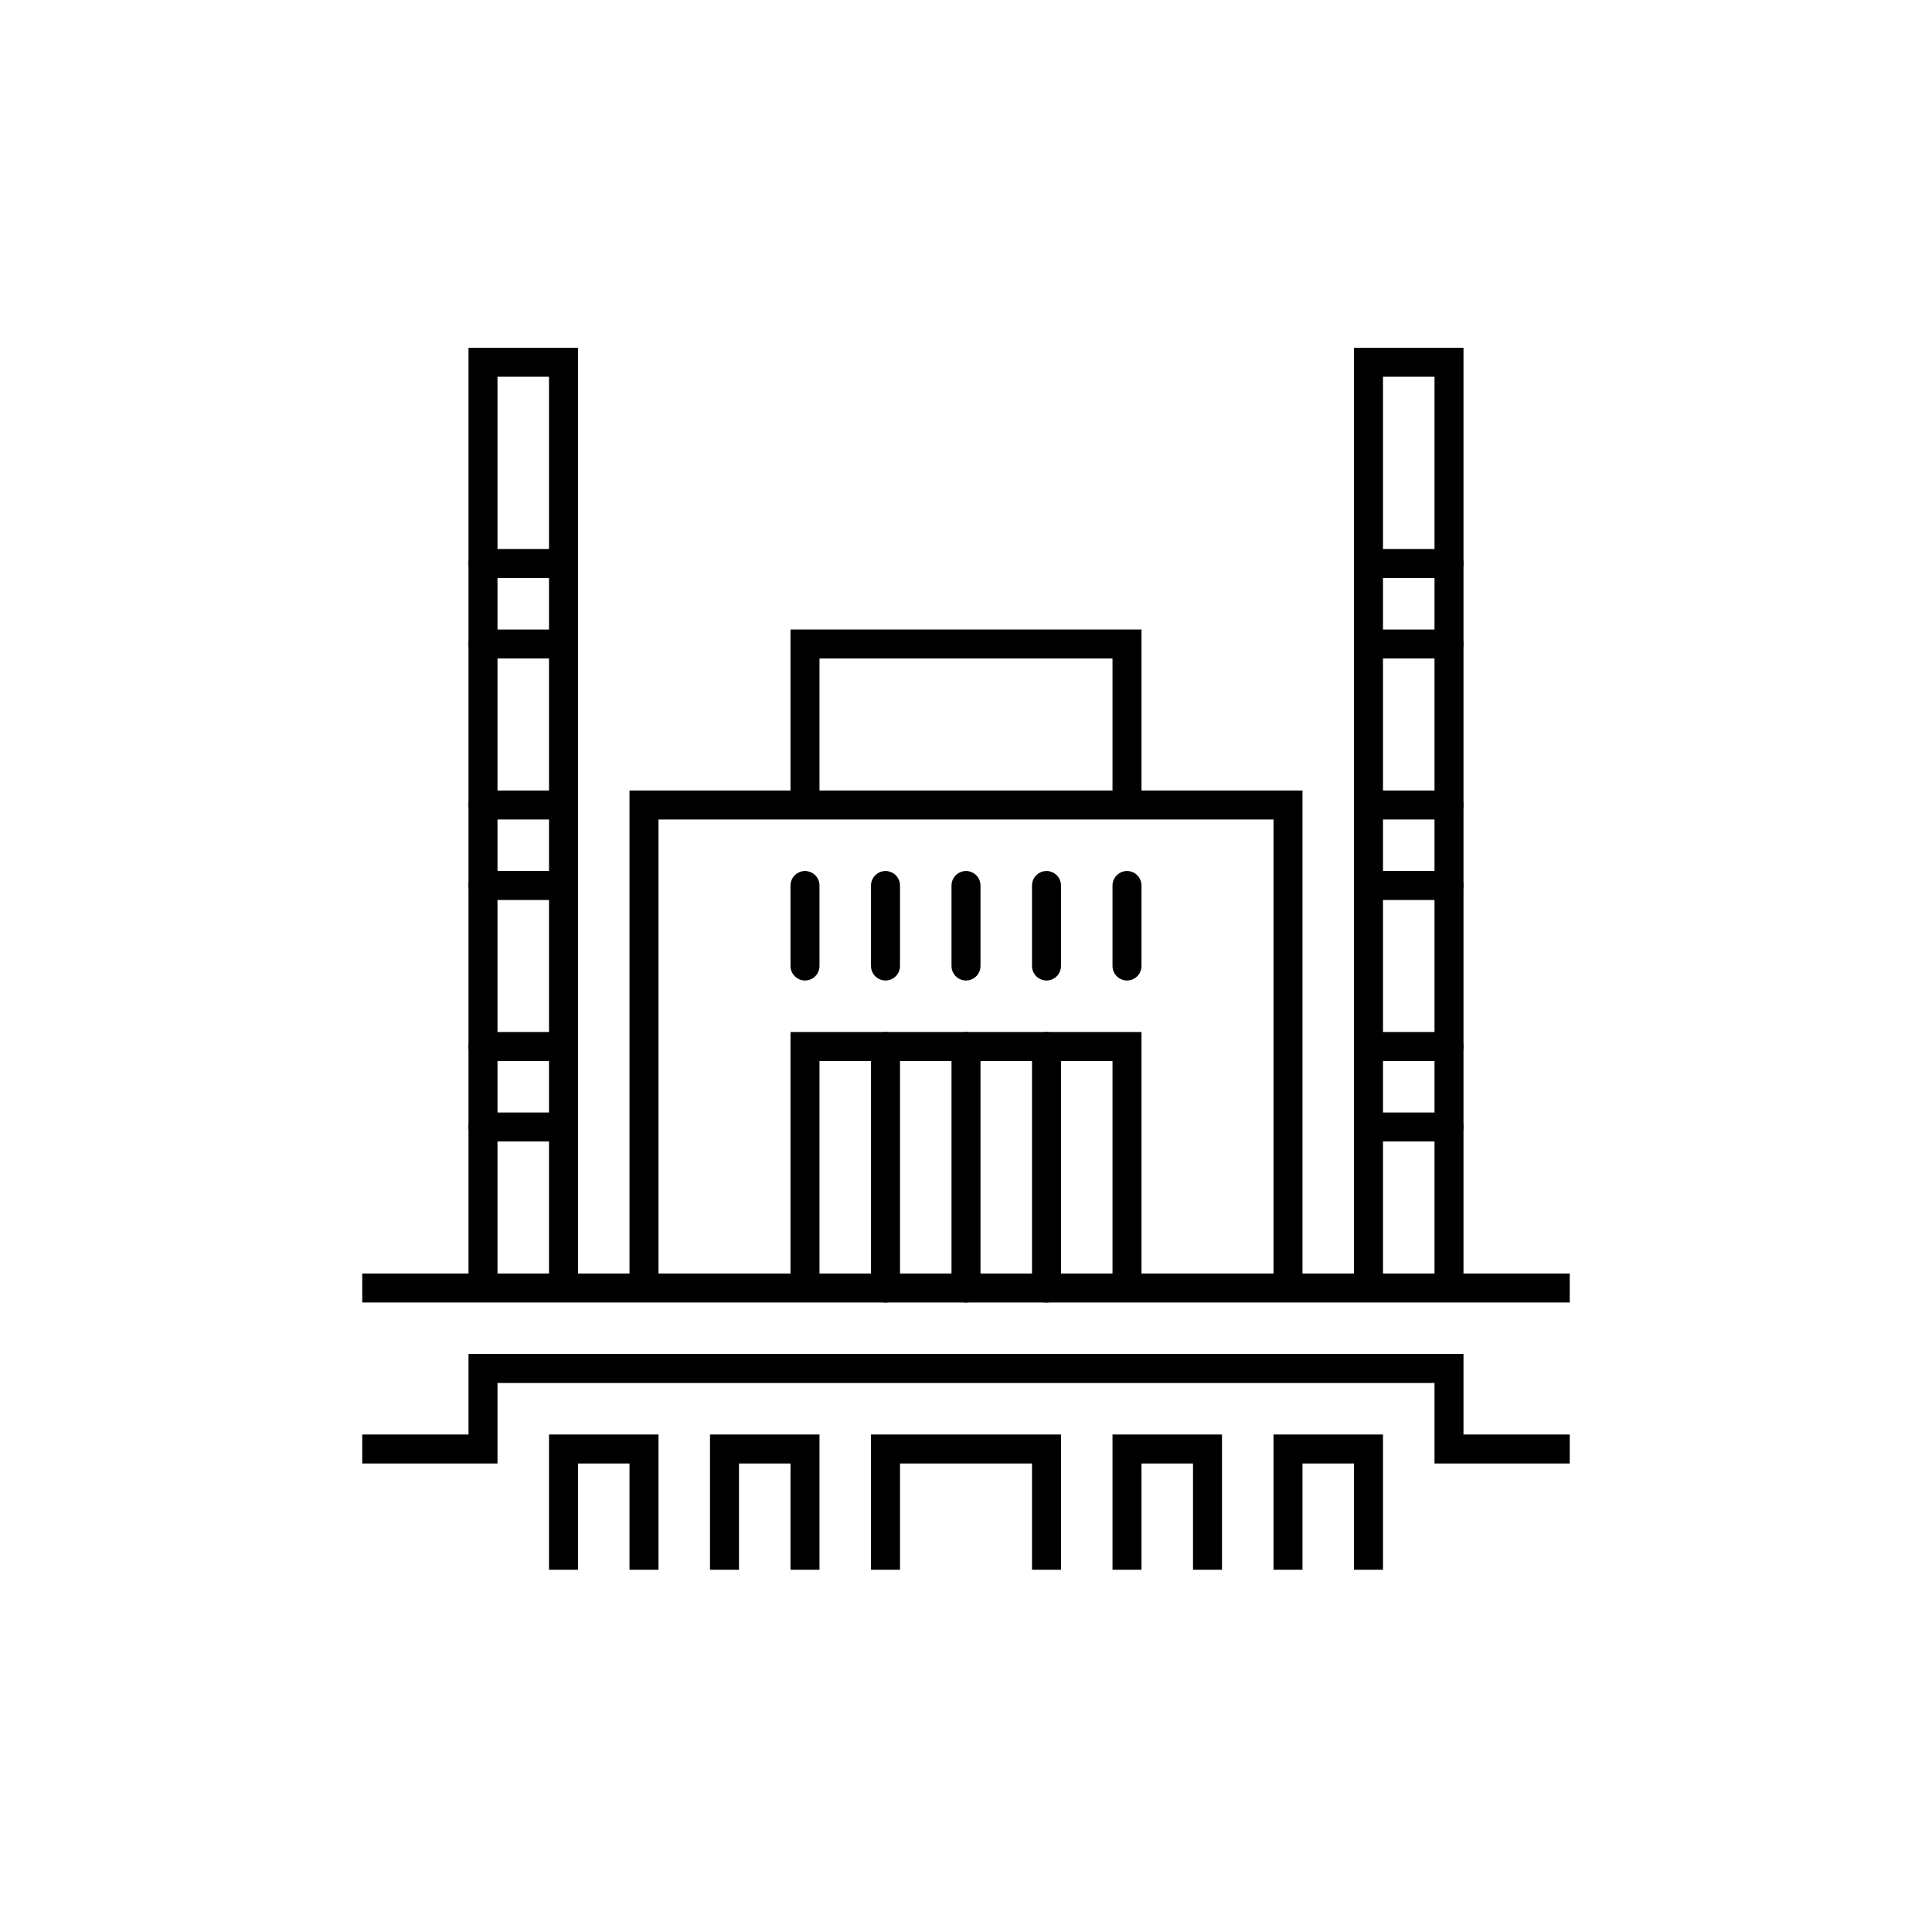 <?xml version="1.0" encoding="iso-8859-1"?>
<!-- Generator: Adobe Illustrator 22.0.0, SVG Export Plug-In . SVG Version: 6.00 Build 0)  -->
<svg version="1.1" xmlns="http://www.w3.org/2000/svg" xmlns:xlink="http://www.w3.org/1999/xlink" x="0px" y="0px"
	 viewBox="0 0 48 48" style="enable-background:new 0 0 48 48;" xml:space="preserve">
<g id="dublin_brewery">
	<rect style="fill:#FFFFFF;" width="48" height="48"/>
	<g id="dublin_brewery_1_">
		<line style="fill:none;stroke:#000000;stroke-width:0.72;stroke-miterlimit:10;" x1="9" y1="32" x2="39" y2="32"/>
		<polyline style="fill:none;stroke:#000000;stroke-width:0.72;stroke-miterlimit:10;" points="9,36 12,36 12,34 36,34 36,36 39,36 
					"/>
		
			<line style="fill:none;stroke:#000000;stroke-width:0.72;stroke-linecap:round;stroke-linejoin:round;stroke-miterlimit:10;" x1="22" y1="32" x2="22" y2="26"/>
		
			<line style="fill:none;stroke:#000000;stroke-width:0.72;stroke-linecap:round;stroke-linejoin:round;stroke-miterlimit:10;" x1="24" y1="32" x2="24" y2="26"/>
		
			<line style="fill:none;stroke:#000000;stroke-width:0.72;stroke-linecap:round;stroke-linejoin:round;stroke-miterlimit:10;" x1="26" y1="32" x2="26" y2="26"/>
		
			<line style="fill:none;stroke:#000000;stroke-width:0.72;stroke-linecap:round;stroke-linejoin:round;stroke-miterlimit:10;" x1="28" y1="22" x2="28" y2="24"/>
		
			<line style="fill:none;stroke:#000000;stroke-width:0.72;stroke-linecap:round;stroke-linejoin:round;stroke-miterlimit:10;" x1="20" y1="24" x2="20" y2="22"/>
		
			<line style="fill:none;stroke:#000000;stroke-width:0.72;stroke-linecap:round;stroke-linejoin:round;stroke-miterlimit:10;" x1="22" y1="24" x2="22" y2="22"/>
		
			<line style="fill:none;stroke:#000000;stroke-width:0.72;stroke-linecap:round;stroke-linejoin:round;stroke-miterlimit:10;" x1="24" y1="24" x2="24" y2="22"/>
		
			<line style="fill:none;stroke:#000000;stroke-width:0.72;stroke-linecap:round;stroke-linejoin:round;stroke-miterlimit:10;" x1="26" y1="24" x2="26" y2="22"/>
		
			<line style="fill:none;stroke:#000000;stroke-width:0.72;stroke-linecap:round;stroke-linejoin:round;stroke-miterlimit:10;" x1="12" y1="14" x2="14" y2="14"/>
		<polyline style="fill:none;stroke:#000000;stroke-width:0.72;stroke-miterlimit:10;" points="12,32 12,9 14,9 14,32 		"/>
		<polyline style="fill:none;stroke:#000000;stroke-width:0.72;stroke-miterlimit:10;" points="34,32 34,9 36,9 36,32 		"/>
		
			<line style="fill:none;stroke:#000000;stroke-width:0.72;stroke-linecap:round;stroke-linejoin:round;stroke-miterlimit:10;" x1="12" y1="16" x2="14" y2="16"/>
		
			<line style="fill:none;stroke:#000000;stroke-width:0.72;stroke-linecap:round;stroke-linejoin:round;stroke-miterlimit:10;" x1="12" y1="20" x2="14" y2="20"/>
		
			<line style="fill:none;stroke:#000000;stroke-width:0.72;stroke-linecap:round;stroke-linejoin:round;stroke-miterlimit:10;" x1="34" y1="14" x2="36" y2="14"/>
		
			<line style="fill:none;stroke:#000000;stroke-width:0.72;stroke-linecap:round;stroke-linejoin:round;stroke-miterlimit:10;" x1="34" y1="16" x2="36" y2="16"/>
		
			<line style="fill:none;stroke:#000000;stroke-width:0.72;stroke-linecap:round;stroke-linejoin:round;stroke-miterlimit:10;" x1="34" y1="20" x2="36" y2="20"/>
		
			<line style="fill:none;stroke:#000000;stroke-width:0.72;stroke-linecap:round;stroke-linejoin:round;stroke-miterlimit:10;" x1="34" y1="22" x2="36" y2="22"/>
		
			<line style="fill:none;stroke:#000000;stroke-width:0.72;stroke-linecap:round;stroke-linejoin:round;stroke-miterlimit:10;" x1="34" y1="28" x2="36" y2="28"/>
		
			<line style="fill:none;stroke:#000000;stroke-width:0.72;stroke-linecap:round;stroke-linejoin:round;stroke-miterlimit:10;" x1="34" y1="26" x2="36" y2="26"/>
		
			<line style="fill:none;stroke:#000000;stroke-width:0.72;stroke-linecap:round;stroke-linejoin:round;stroke-miterlimit:10;" x1="12" y1="22" x2="14" y2="22"/>
		
			<line style="fill:none;stroke:#000000;stroke-width:0.72;stroke-linecap:round;stroke-linejoin:round;stroke-miterlimit:10;" x1="12" y1="28" x2="14" y2="28"/>
		
			<line style="fill:none;stroke:#000000;stroke-width:0.72;stroke-linecap:round;stroke-linejoin:round;stroke-miterlimit:10;" x1="12" y1="26" x2="14" y2="26"/>
		<polyline style="fill:none;stroke:#000000;stroke-width:0.72;stroke-miterlimit:10;" points="22,39 22,36 26,36 26,39 		"/>
		<polyline style="fill:none;stroke:#000000;stroke-width:0.72;stroke-miterlimit:10;" points="18,39 18,36 20,36 20,39 		"/>
		<polyline style="fill:none;stroke:#000000;stroke-width:0.72;stroke-miterlimit:10;" points="28,39 28,36 30,36 30,39 		"/>
		<polyline style="fill:none;stroke:#000000;stroke-width:0.72;stroke-miterlimit:10;" points="32,39 32,36 34,36 34,39 		"/>
		<polyline style="fill:none;stroke:#000000;stroke-width:0.72;stroke-miterlimit:10;" points="14,39 14,36 16,36 16,39 		"/>
		<polyline style="fill:none;stroke:#000000;stroke-width:0.72;stroke-miterlimit:10;" points="20,20 20,16 28,16 28,20 		"/>
		<polyline style="fill:none;stroke:#000000;stroke-width:0.72;stroke-miterlimit:10;" points="16,32 16,20 32,20 32,32 		"/>
		<polyline style="fill:none;stroke:#000000;stroke-width:0.72;stroke-miterlimit:10;" points="20,32 20,26 28,26 28,32 		"/>
	</g>
</g>
<g id="Layer_1">
</g>
</svg>
